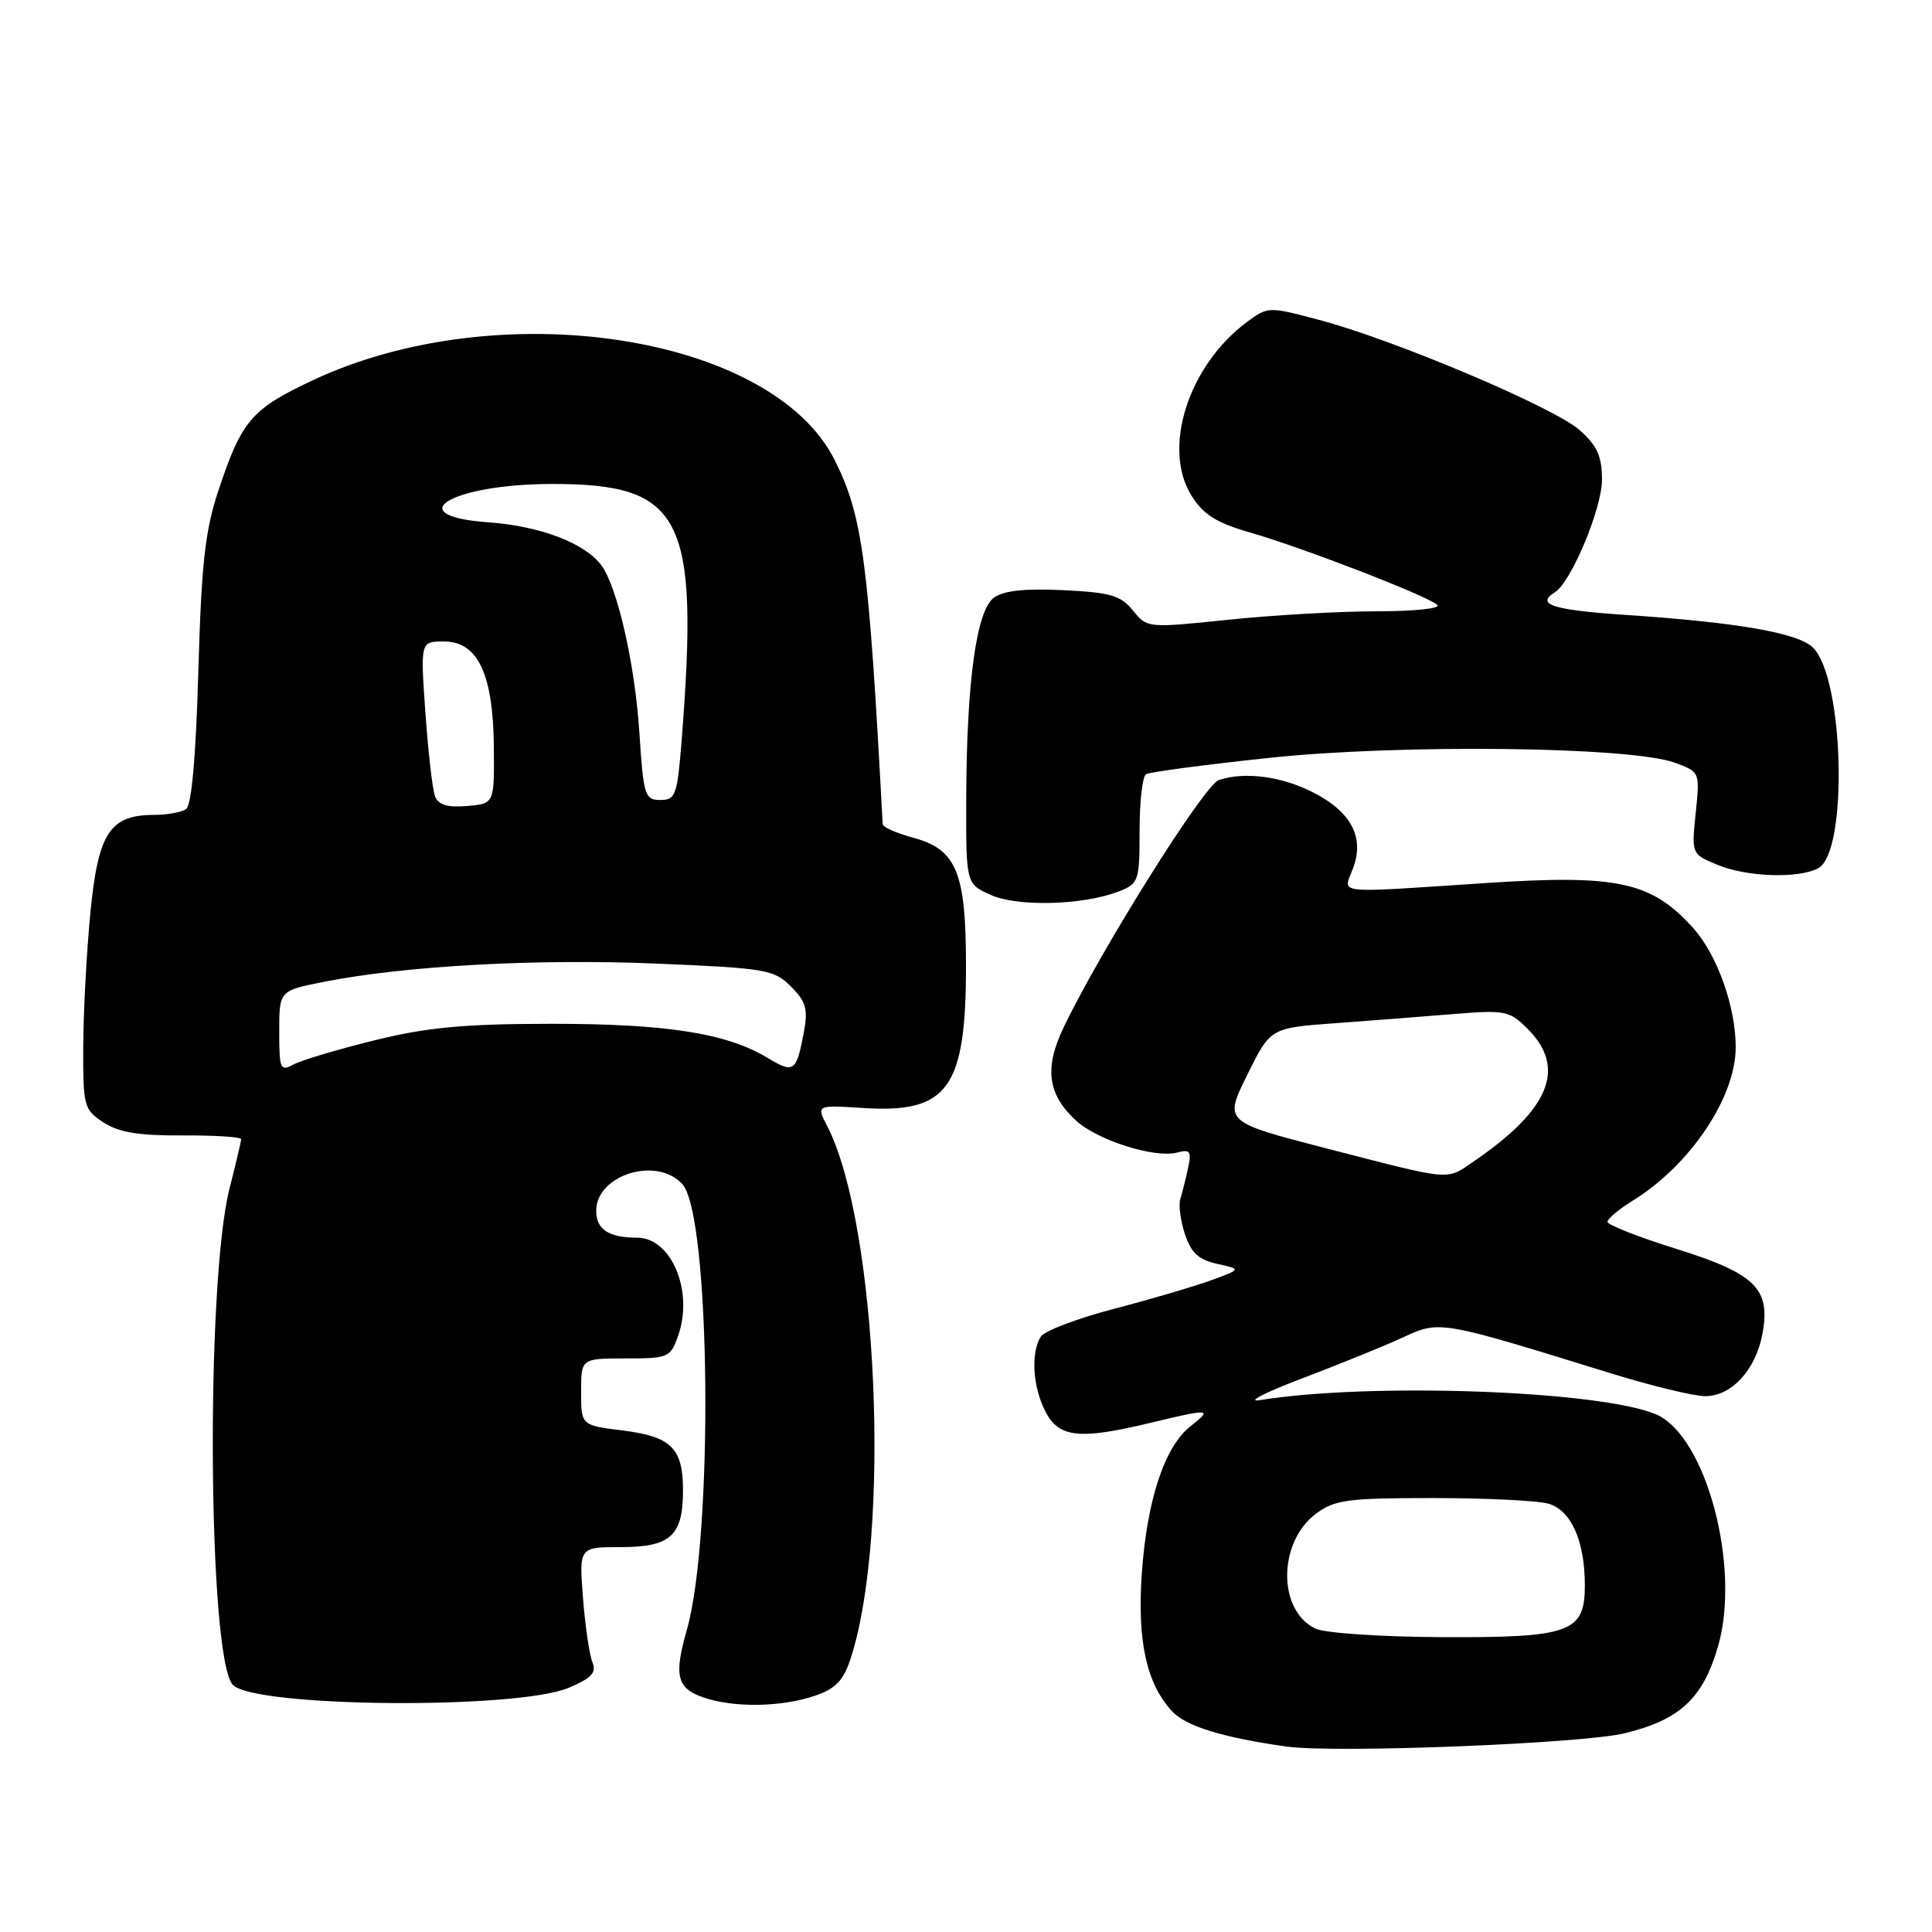 <?xml version="1.0" encoding="UTF-8" standalone="no"?>
<!DOCTYPE svg PUBLIC "-//W3C//DTD SVG 1.1//EN" "http://www.w3.org/Graphics/SVG/1.1/DTD/svg11.dtd" >
<svg xmlns="http://www.w3.org/2000/svg" xmlns:xlink="http://www.w3.org/1999/xlink" version="1.1" viewBox="0 0 256 256">
 <g >
 <path fill="currentColor"
d=" M 215.31 229.66 C 222.61 227.87 225.64 225.05 227.64 218.18 C 230.71 207.61 226.04 190.17 219.39 187.39 C 211.86 184.25 181.59 183.17 166.96 185.52 C 165.06 185.83 167.55 184.54 172.50 182.66 C 177.45 180.78 183.47 178.34 185.88 177.22 C 190.81 174.95 190.65 174.92 213.37 181.95 C 218.80 183.63 224.46 185.00 225.95 185.00 C 229.44 185.00 232.65 181.51 233.53 176.75 C 234.64 170.75 232.63 168.77 222.08 165.47 C 217.08 163.91 213.00 162.30 213.00 161.90 C 213.00 161.49 214.52 160.22 216.38 159.07 C 223.95 154.39 229.97 145.43 229.99 138.80 C 230.01 133.44 227.53 126.48 224.33 122.94 C 218.81 116.83 214.33 115.86 197.00 117.00 C 176.35 118.36 177.97 118.54 179.28 115.07 C 180.83 110.97 179.06 107.58 174.02 105.01 C 169.81 102.86 164.96 102.22 161.50 103.36 C 159.58 103.98 145.84 125.89 140.94 136.13 C 138.35 141.52 138.81 144.99 142.55 148.46 C 145.38 151.08 152.99 153.50 155.97 152.72 C 157.71 152.26 157.91 152.55 157.41 154.84 C 157.09 156.31 156.63 158.13 156.39 158.90 C 156.15 159.67 156.43 161.76 157.01 163.54 C 157.83 166.01 158.83 166.93 161.29 167.47 C 164.50 168.17 164.50 168.17 160.50 169.64 C 158.30 170.44 152.51 172.15 147.64 173.42 C 142.77 174.69 138.39 176.35 137.91 177.11 C 136.56 179.25 136.84 183.79 138.53 187.05 C 140.32 190.52 143.04 190.80 152.50 188.52 C 160.39 186.62 160.72 186.65 157.73 189.00 C 154.30 191.69 151.96 198.82 151.29 208.59 C 150.69 217.45 151.91 223.03 155.26 226.71 C 157.10 228.73 162.00 230.24 170.50 231.43 C 176.99 232.33 209.67 231.04 215.31 229.66 Z  M 75.36 223.64 C 78.39 222.36 79.06 221.64 78.50 220.26 C 78.10 219.29 77.54 215.46 77.25 211.75 C 76.73 205.00 76.73 205.00 82.24 205.00 C 88.86 205.00 90.50 203.51 90.50 197.50 C 90.50 191.88 88.96 190.35 82.47 189.54 C 77.00 188.86 77.00 188.86 77.00 184.43 C 77.00 180.00 77.00 180.00 82.90 180.00 C 88.58 180.00 88.84 179.89 89.87 176.95 C 91.92 171.06 88.96 164.00 84.43 164.00 C 80.67 164.00 79.00 162.91 79.00 160.45 C 79.00 155.66 87.03 153.17 90.42 156.91 C 94.16 161.04 94.57 203.54 91.00 216.01 C 89.28 222.00 89.69 223.70 93.15 224.90 C 97.18 226.31 103.53 226.22 108.00 224.69 C 110.71 223.77 111.76 222.67 112.70 219.81 C 118.11 203.30 116.29 162.14 109.59 149.17 C 108.16 146.42 108.16 146.42 114.45 146.82 C 125.61 147.53 128.00 144.20 128.00 127.98 C 128.00 115.57 126.75 112.55 120.99 111.00 C 118.80 110.41 116.98 109.60 116.96 109.21 C 115.09 74.18 114.32 68.39 110.59 60.94 C 102.23 44.30 65.98 38.80 41.33 50.44 C 33.30 54.23 32.02 55.73 28.94 65.00 C 27.17 70.32 26.69 74.67 26.28 89.00 C 25.95 100.45 25.38 106.75 24.64 107.23 C 24.01 107.64 22.09 107.98 20.36 107.98 C 14.53 108.01 13.00 110.38 11.97 121.00 C 11.47 126.23 11.04 134.20 11.03 138.73 C 11.00 146.59 11.12 147.03 13.71 148.73 C 15.75 150.05 18.39 150.49 24.21 150.45 C 28.50 150.43 31.98 150.65 31.96 150.95 C 31.94 151.25 31.25 154.20 30.41 157.50 C 27.22 170.14 27.57 219.97 30.87 223.27 C 33.85 226.25 68.47 226.54 75.36 223.64 Z  M 148.25 118.12 C 150.88 117.09 151.00 116.76 151.00 110.08 C 151.00 106.25 151.38 102.88 151.85 102.59 C 152.32 102.30 159.63 101.33 168.10 100.43 C 185.51 98.57 216.05 98.93 221.88 101.05 C 225.25 102.28 225.25 102.28 224.69 107.72 C 224.13 113.15 224.13 113.16 227.53 114.58 C 231.44 116.21 238.30 116.45 240.93 115.04 C 244.91 112.91 244.36 89.88 240.23 85.81 C 238.26 83.86 230.21 82.46 215.25 81.47 C 205.76 80.83 203.44 80.08 206.02 78.49 C 208.18 77.15 212.27 67.39 212.27 63.58 C 212.27 60.47 211.65 59.07 209.33 57.01 C 205.97 54.00 184.78 45.03 174.76 42.38 C 168.12 40.61 167.99 40.62 165.26 42.64 C 157.45 48.43 153.94 59.42 157.90 65.71 C 159.47 68.21 161.21 69.29 165.71 70.58 C 172.62 72.57 189.11 78.94 190.45 80.15 C 190.98 80.62 187.46 81.00 182.45 81.00 C 177.53 81.00 168.67 81.50 162.76 82.12 C 152.07 83.23 152.00 83.23 150.12 80.89 C 148.50 78.89 147.13 78.50 140.86 78.20 C 135.73 77.96 132.95 78.26 131.68 79.21 C 129.37 80.94 128.08 90.39 128.03 105.80 C 128.00 117.10 128.00 117.10 131.25 118.57 C 134.81 120.19 143.54 119.95 148.25 118.12 Z  M 174.28 215.79 C 169.27 213.37 169.33 204.34 174.38 200.57 C 176.84 198.73 178.57 198.50 189.82 198.50 C 196.80 198.50 203.69 198.83 205.15 199.24 C 208.18 200.10 210.00 204.16 210.00 210.09 C 210.00 216.31 208.07 217.01 191.03 216.93 C 182.90 216.89 175.52 216.39 174.28 215.79 Z  M 175.84 152.19 C 162.18 148.66 162.18 148.66 165.26 142.44 C 168.33 136.21 168.33 136.21 176.91 135.58 C 181.64 135.23 188.73 134.69 192.68 134.36 C 199.45 133.81 200.02 133.93 202.43 136.34 C 207.59 141.50 205.37 146.98 195.35 153.84 C 191.55 156.44 192.69 156.53 175.84 152.19 Z  M 37.00 136.67 C 37.00 131.26 37.00 131.26 43.02 130.08 C 53.76 127.96 71.15 127.02 86.96 127.68 C 101.49 128.29 102.56 128.47 104.81 130.72 C 106.81 132.72 107.09 133.71 106.51 136.80 C 105.52 142.06 105.20 142.28 101.67 140.15 C 96.26 136.90 88.29 135.65 73.00 135.66 C 61.56 135.67 56.64 136.12 49.69 137.83 C 44.85 139.02 40.01 140.46 38.94 141.03 C 37.13 142.00 37.00 141.71 37.00 136.67 Z  M 57.64 105.52 C 57.31 104.64 56.74 99.67 56.37 94.46 C 55.70 85.00 55.70 85.00 58.83 85.00 C 63.32 85.00 65.35 89.30 65.44 99.00 C 65.50 106.50 65.50 106.50 61.88 106.80 C 59.29 107.02 58.08 106.65 57.64 105.52 Z  M 84.72 97.06 C 84.13 87.97 81.81 77.79 79.68 74.90 C 77.50 71.96 71.57 69.70 64.72 69.21 C 52.87 68.36 59.71 64.17 73.00 64.13 C 90.43 64.09 92.63 68.36 90.35 97.75 C 89.75 105.39 89.54 106.00 87.50 106.00 C 85.44 106.00 85.26 105.43 84.72 97.06 Z "/>
</g>
</svg>
